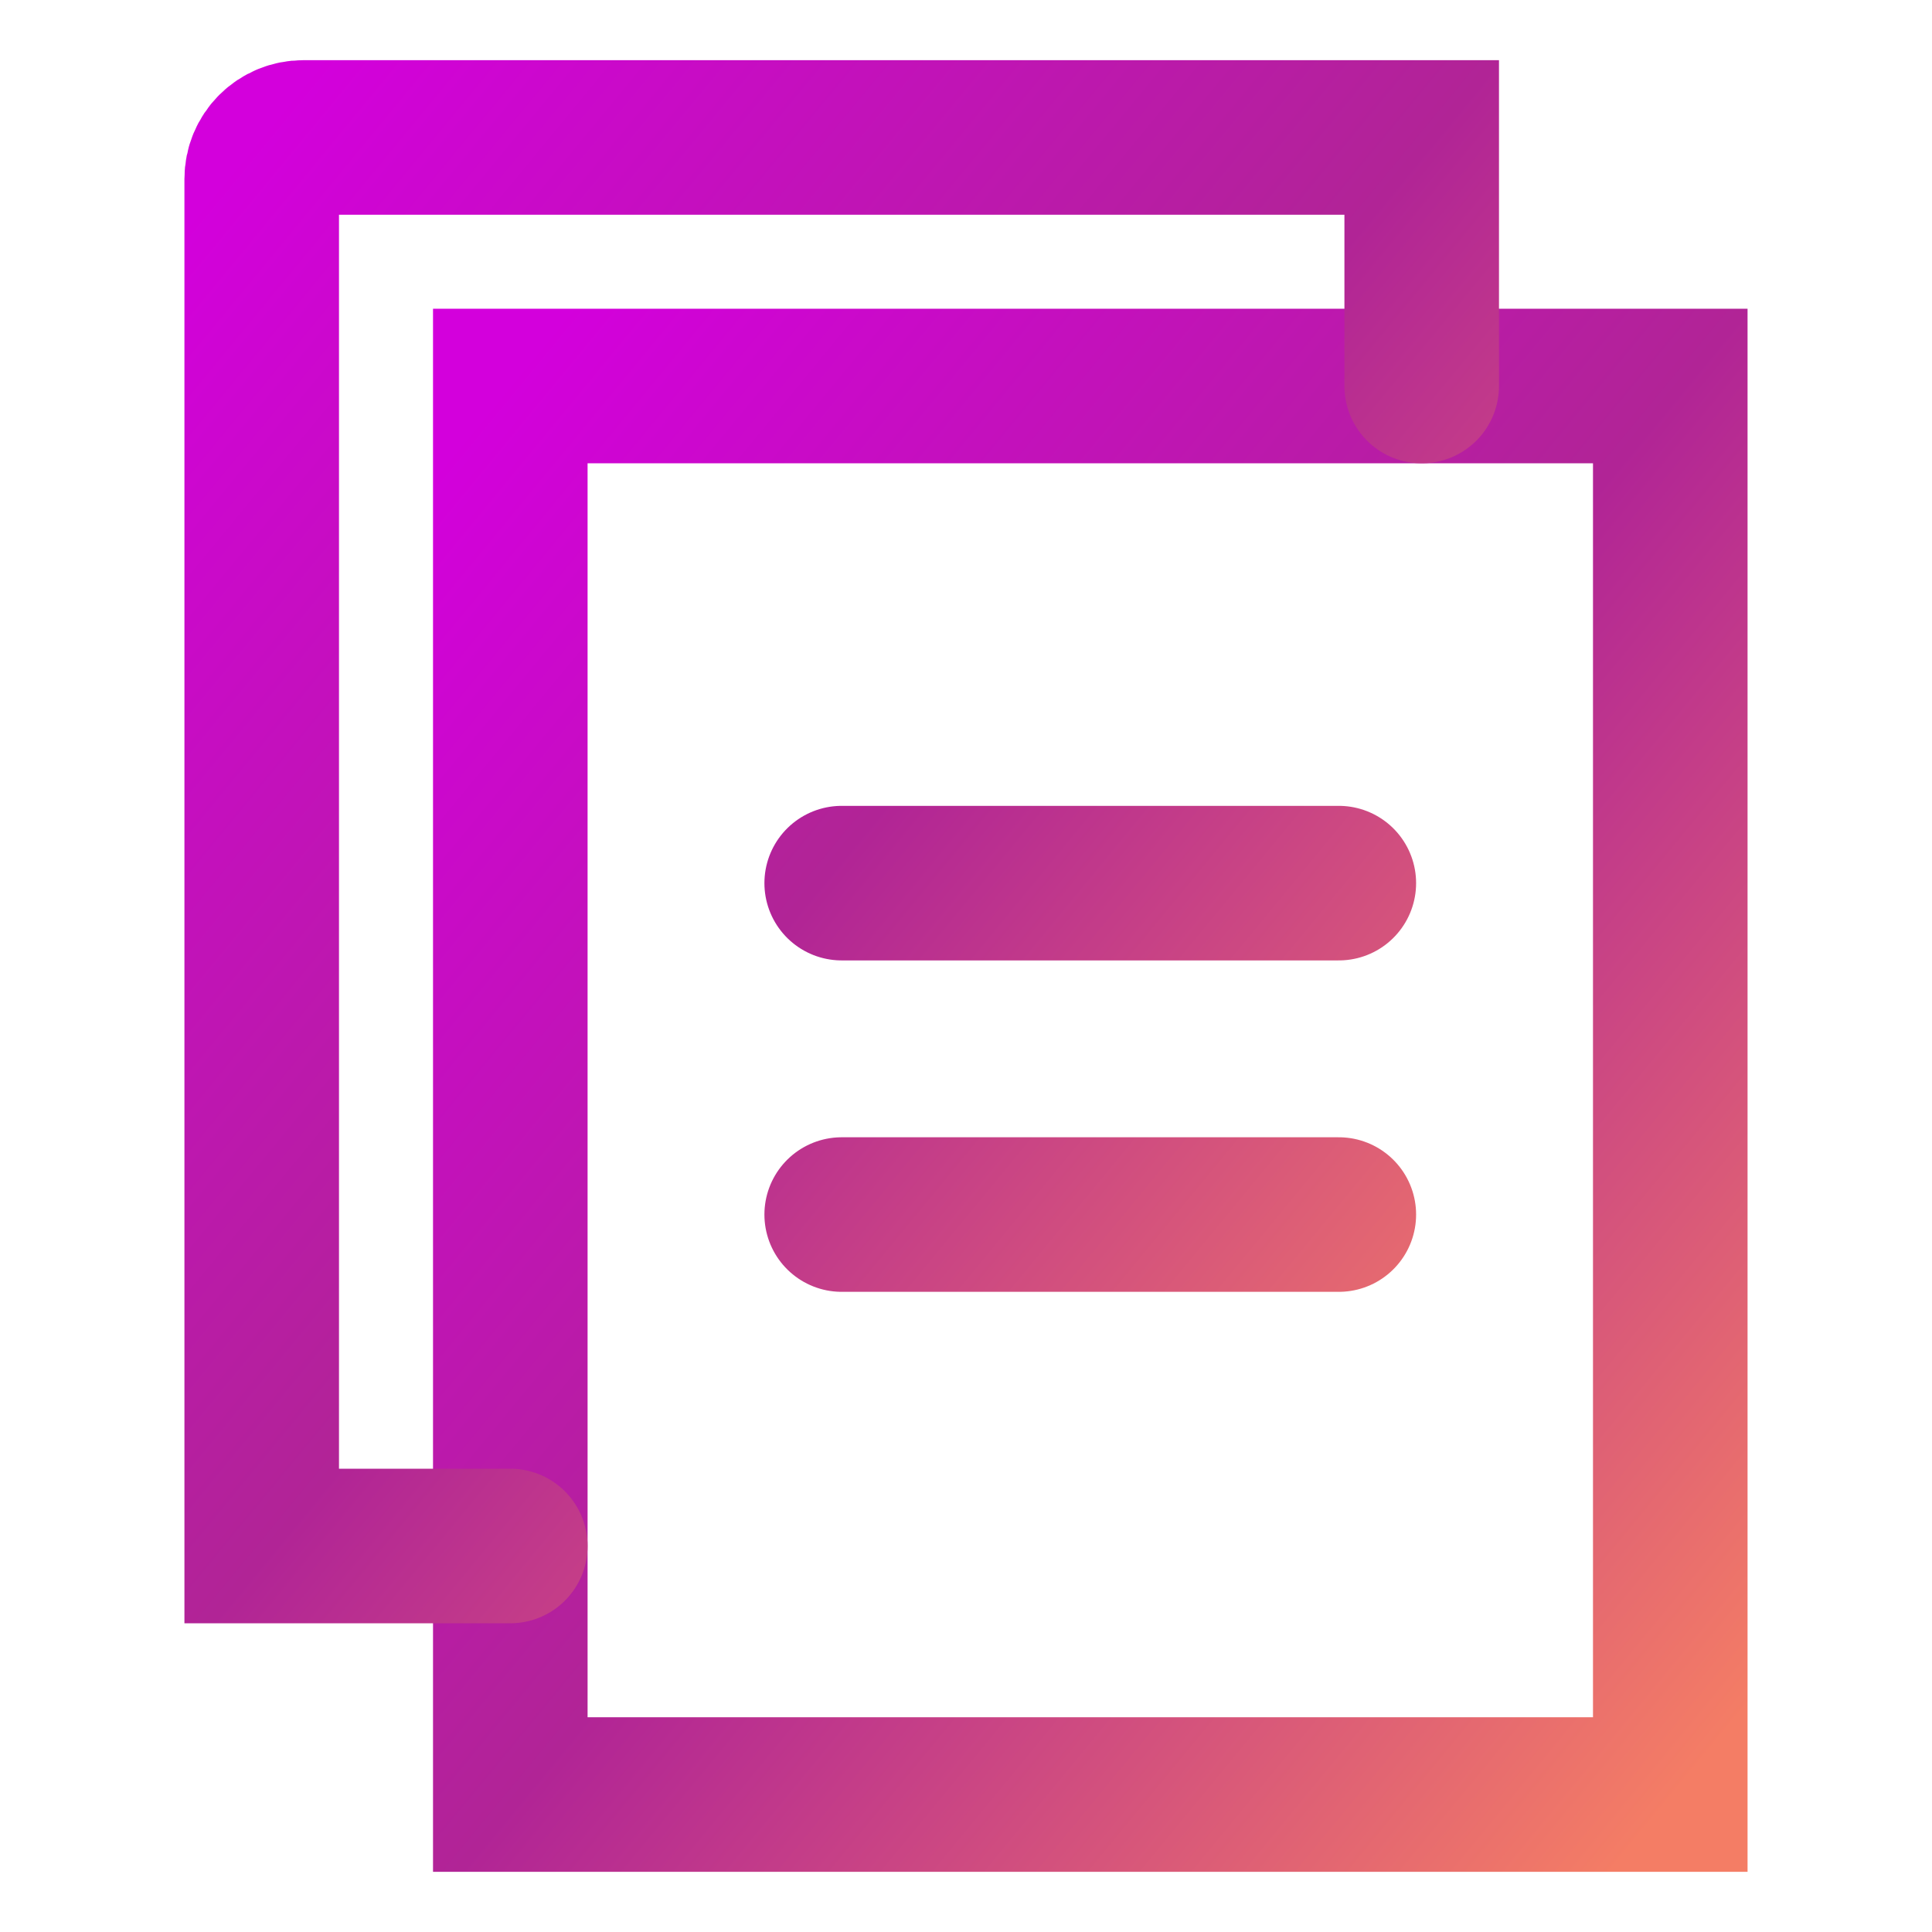 <svg width="100" height="100" viewBox="0 0 100 100" fill="none" xmlns="http://www.w3.org/2000/svg">
<path d="M26.413 19.98H86.453V92.885H26.413V19.98Z" stroke="url(#paint0_linear_6_2151)" stroke-width="8"/>
<path d="M73.587 19.98V7.115H15.691C15.122 7.115 14.577 7.341 14.175 7.743C13.772 8.145 13.546 8.69 13.546 9.259V80.02H26.412M43.566 45.711H69.297M43.566 62.865H69.297" stroke="url(#paint1_linear_6_2151)" stroke-width="8" stroke-linecap="round"/>
<defs>
<linearGradient id="paint0_linear_6_2151" x1="26.245" y1="19.777" x2="98.194" y2="79.032" gradientUnits="userSpaceOnUse">
<stop stop-color="#D300DC"/>
<stop offset="0.505" stop-color="#B12496"/>
<stop offset="1" stop-color="#F47D65"/>
</linearGradient>
<linearGradient id="paint1_linear_6_2151" x1="13.379" y1="6.912" x2="85.328" y2="66.167" gradientUnits="userSpaceOnUse">
<stop stop-color="#D300DC"/>
<stop offset="0.505" stop-color="#B12496"/>
<stop offset="1" stop-color="#F47D65"/>
</linearGradient>
</defs>
</svg>
